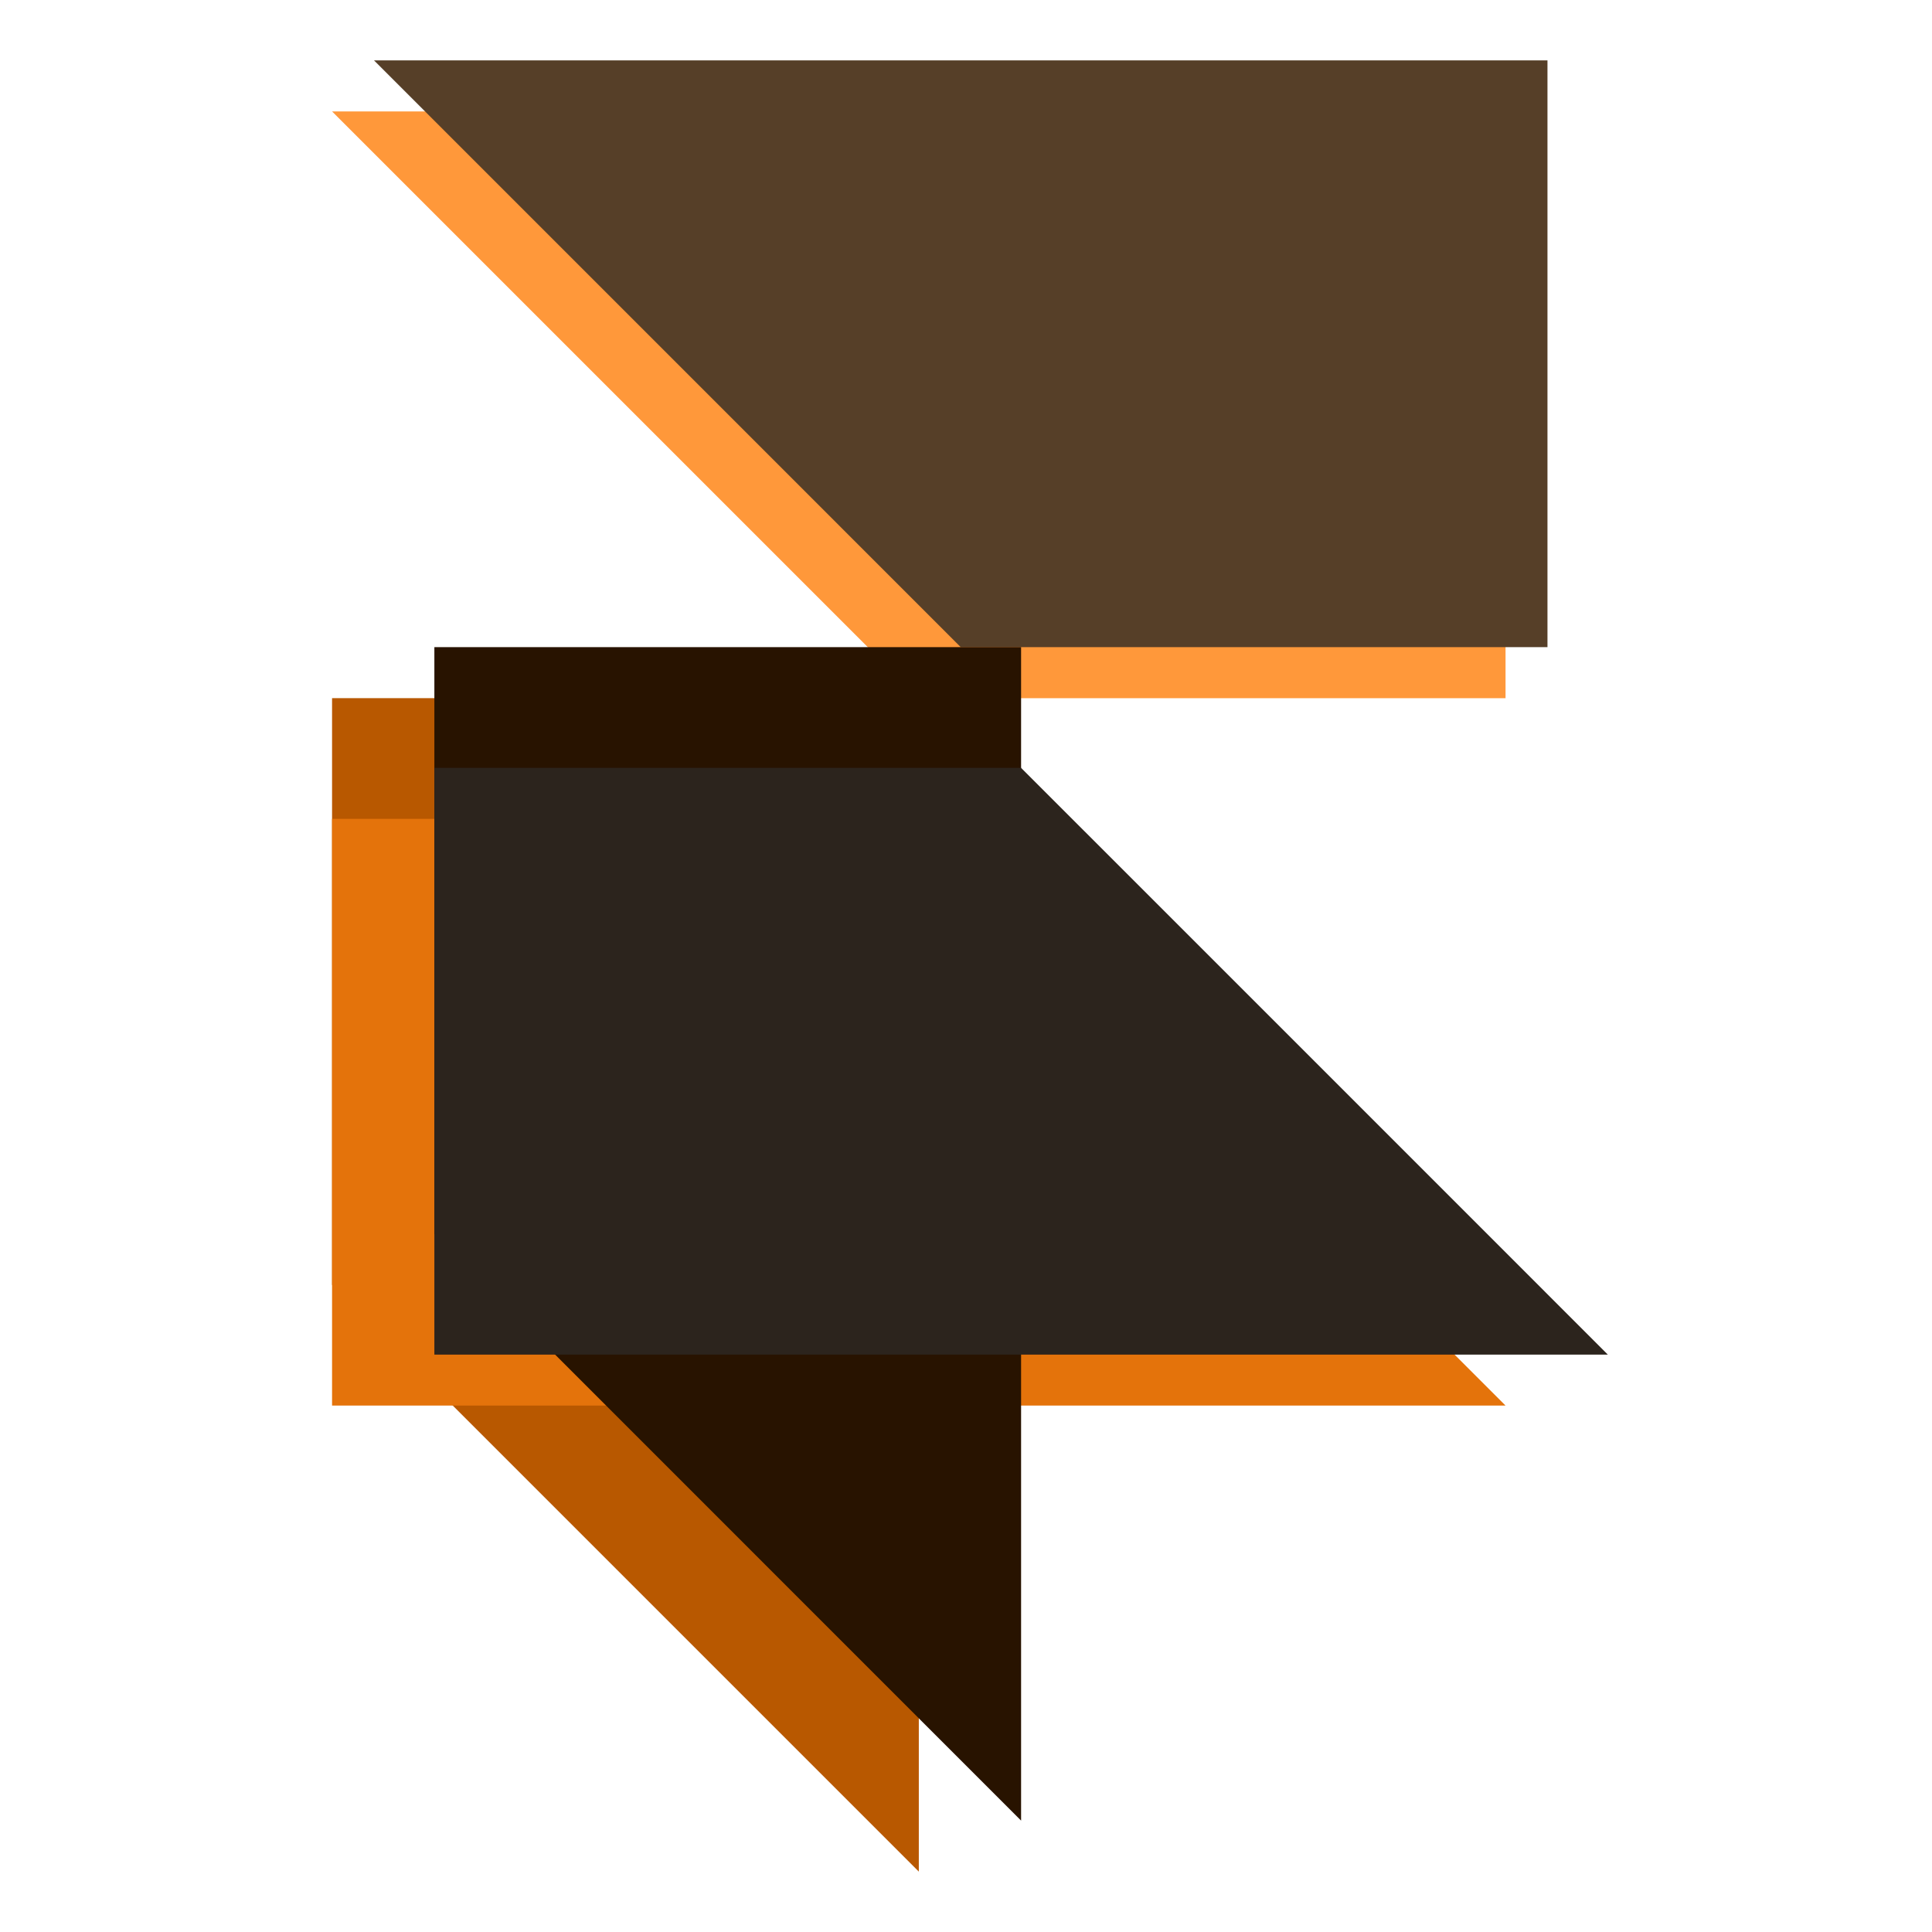 <svg width="64" height="64" viewBox="0 0 64 64" fill="none" xmlns="http://www.w3.org/2000/svg">
<g clip-path="url(#clip0_567_57)">
<path d="M11 3.691H49.873V23.128H30.437L21.01 13.701L11 3.691Z" fill="#FF983A"/>
<path d="M20.427 51.99L11 42.563L11 23.127L30.437 23.127L30.437 62L20.427 51.99Z" fill="#B85800"/>
<g filter="url(#filter0_d_567_57)">
<path d="M11 23.125H30.437L40.155 32.844L49.873 42.562H11V23.125Z" fill="#E4730B"/>
</g>
<g filter="url(#filter1_d_567_57)">
<path d="M14.389 2H53.262V21.437H33.825L24.399 12.01L14.389 2Z" fill="#563F28"/>
</g>
<path d="M23.816 50.3L14.389 40.873L14.389 21.437L33.825 21.437L33.825 60.31L23.816 50.3Z" fill="#281300"/>
<g filter="url(#filter2_d_567_57)">
<path d="M14.389 21.437H33.825L43.544 31.155L53.262 40.874H14.389V21.437Z" fill="#2C241D"/>
</g>
</g>
<defs>
<filter id="filter0_d_567_57" x="1" y="17.125" width="58.873" height="39.437" filterUnits="userSpaceOnUse" color-interpolation-filters="sRGB">
<feFlood flood-opacity="0" result="BackgroundImageFix"/>
<feColorMatrix in="SourceAlpha" type="matrix" values="0 0 0 0 0 0 0 0 0 0 0 0 0 0 0 0 0 0 127 0" result="hardAlpha"/>
<feOffset dy="4"/>
<feGaussianBlur stdDeviation="5"/>
<feComposite in2="hardAlpha" operator="out"/>
<feColorMatrix type="matrix" values="0 0 0 0 0 0 0 0 0 0 0 0 0 0 0 0 0 0 0.25 0"/>
<feBlend mode="normal" in2="BackgroundImageFix" result="effect1_dropShadow_567_57"/>
<feBlend mode="normal" in="SourceGraphic" in2="effect1_dropShadow_567_57" result="shape"/>
</filter>
<filter id="filter1_d_567_57" x="7.389" y="-3" width="48.873" height="29.436" filterUnits="userSpaceOnUse" color-interpolation-filters="sRGB">
<feFlood flood-opacity="0" result="BackgroundImageFix"/>
<feColorMatrix in="SourceAlpha" type="matrix" values="0 0 0 0 0 0 0 0 0 0 0 0 0 0 0 0 0 0 127 0" result="hardAlpha"/>
<feOffset dx="-2"/>
<feGaussianBlur stdDeviation="2.5"/>
<feComposite in2="hardAlpha" operator="out"/>
<feColorMatrix type="matrix" values="0 0 0 0 0 0 0 0 0 0 0 0 0 0 0 0 0 0 0.25 0"/>
<feBlend mode="normal" in2="BackgroundImageFix" result="effect1_dropShadow_567_57"/>
<feBlend mode="normal" in="SourceGraphic" in2="effect1_dropShadow_567_57" result="shape"/>
</filter>
<filter id="filter2_d_567_57" x="4.389" y="15.437" width="58.873" height="39.437" filterUnits="userSpaceOnUse" color-interpolation-filters="sRGB">
<feFlood flood-opacity="0" result="BackgroundImageFix"/>
<feColorMatrix in="SourceAlpha" type="matrix" values="0 0 0 0 0 0 0 0 0 0 0 0 0 0 0 0 0 0 127 0" result="hardAlpha"/>
<feOffset dy="4"/>
<feGaussianBlur stdDeviation="5"/>
<feComposite in2="hardAlpha" operator="out"/>
<feColorMatrix type="matrix" values="0 0 0 0 0 0 0 0 0 0 0 0 0 0 0 0 0 0 0.25 0"/>
<feBlend mode="normal" in2="BackgroundImageFix" result="effect1_dropShadow_567_57"/>
<feBlend mode="normal" in="SourceGraphic" in2="effect1_dropShadow_567_57" result="shape"/>
</filter>
<clipPath id="clip0_567_57">
<rect width="64" height="64" fill="white"/>
</clipPath>
</defs>
</svg>
